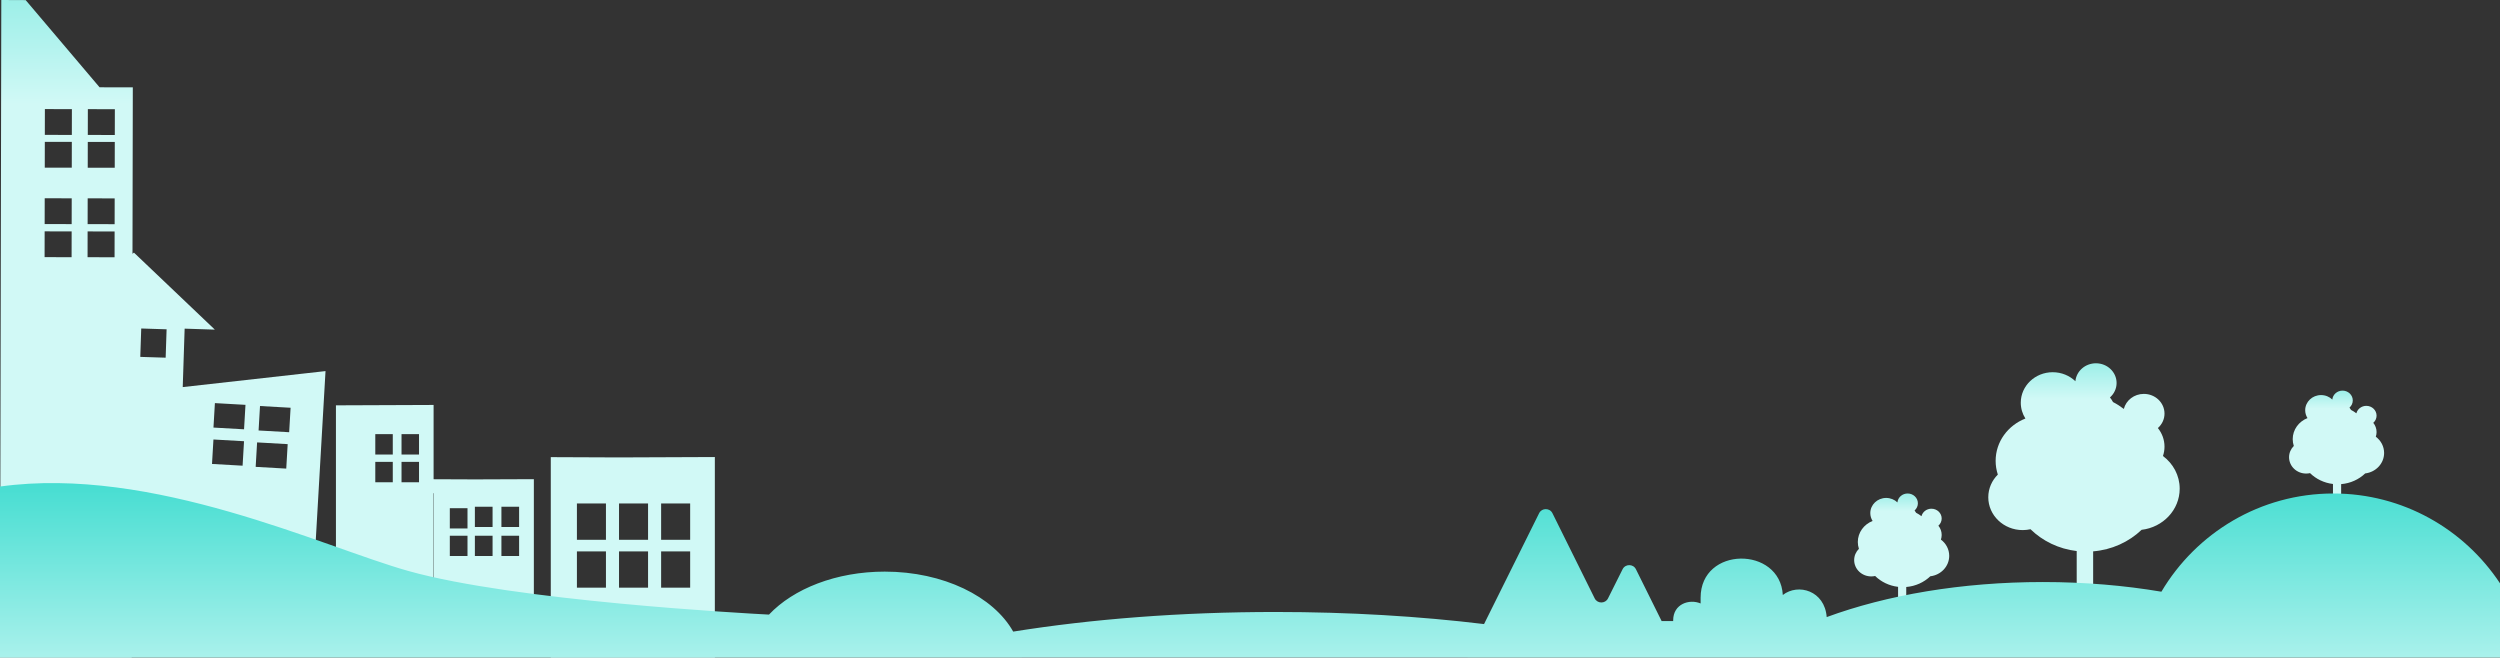 <?xml version="1.0" encoding="UTF-8"?>
<svg width="1920px" height="505px" viewBox="0 0 1920 505" version="1.1" xmlns="http://www.w3.org/2000/svg" xmlns:xlink="http://www.w3.org/1999/xlink">
    <rect x="0" y="0" width="1920" height="505" fill="#333333" stroke="none"/>
    <!-- Generator: Sketch 53 (72520) - https://sketchapp.com -->
    <title>Environment</title>
    <desc>Created with Sketch.</desc>
    <defs>
        <linearGradient x1="44.173%" y1="15.64%" x2="44.173%" y2="-43.392%" id="linearGradient-1">
            <stop stop-color="#D1F9F6" offset="0%"></stop>
            <stop stop-color="#0CD2C2" offset="100%"></stop>
        </linearGradient>
        <linearGradient x1="44.173%" y1="15.64%" x2="44.173%" y2="-43.392%" id="linearGradient-2">
            <stop stop-color="#D1F9F6" offset="0%"></stop>
            <stop stop-color="#0CD2C2" offset="100%"></stop>
        </linearGradient>
        <linearGradient x1="44.173%" y1="15.64%" x2="44.173%" y2="-43.392%" id="linearGradient-3">
            <stop stop-color="#D1F9F6" offset="0%"></stop>
            <stop stop-color="#0CD2C2" offset="100%"></stop>
        </linearGradient>
        <linearGradient x1="44.173%" y1="136.545%" x2="44.173%" y2="-43.392%" id="linearGradient-4">
            <stop stop-color="#D1F9F6" offset="0%"></stop>
            <stop stop-color="#0CD2C2" offset="100%"></stop>
        </linearGradient>
    </defs>
    <g id="HD_Desktop" stroke="none" stroke-width="1" fill="none" fill-rule="evenodd">
        <g id="VW_HD_Desktop_About" transform="translate(0, -325)">
            <g id="Hero_Module">
                <g id="Environment" transform="translate(-0, 325)">
                    <path d="M136.814,411.951 L135.152,463 L101.225,461.907 L101.14,505 L0.011,505 L0.317,348.946 L0.44,286.599 L0.871,67.214 L0.871,66.925 L1.003,1.32811984e-10 L19.721,0.085 L76.473,67.041 L102,67.081 L101.75,194.929 L102.862,194 L165,253.149 L141.803,252.403 L140.341,297.281 L250,285 L242.324,418 L136.814,411.951 Z M163.941,328.377 L187.432,329.706 L188.529,310.917 L165.04,309.588 L163.941,328.377 Z M162.824,356.318 L186.313,357.647 L187.412,338.859 L163.922,337.529 L162.824,356.318 Z M199.685,311.824 L198.588,330.611 L222.079,331.941 L223.176,313.152 L199.685,311.824 Z M196.353,358.552 L219.844,359.882 L220.941,341.094 L197.45,339.765 L196.353,358.552 Z M34.429,103.587 L55.171,103.619 L55.212,83.81 L34.468,83.778 L34.429,103.587 Z M34.38,128.751 L55.122,128.787 L55.161,108.978 L34.42,108.946 L34.38,128.751 Z M34.295,172.084 L55.038,172.115 L55.076,152.307 L34.334,152.275 L34.295,172.084 Z M34.246,197.49 L54.986,197.523 L55.025,177.713 L34.286,177.683 L34.246,197.49 Z M67.431,103.637 L88.169,103.67 L88.208,83.862 L67.469,83.828 L67.431,103.637 Z M67.38,128.803 L88.12,128.835 L88.158,109.026 L67.42,108.996 L67.38,128.803 Z M67.297,172.136 L88.037,172.167 L88.072,152.36 L67.334,152.327 L67.297,172.136 Z M67.247,197.542 L87.985,197.575 L88.024,177.765 L67.284,177.735 L67.247,197.542 Z M107.737,274.086 L127.223,274.7 L127.947,252.899 L108.465,252.283 L107.737,274.086 Z M359.044,405.864 L359.044,390.273 L345.456,390.273 L345.456,405.864 L359.044,405.864 Z M359.044,427.023 L359.044,411.432 L345.456,411.432 L345.456,427.023 L359.044,427.023 Z M398.676,404.75 L398.676,389.159 L385.088,389.159 L385.088,404.75 L398.676,404.75 Z M398.676,427.023 L398.676,411.432 L385.088,411.432 L385.088,427.023 L398.676,427.023 Z M378.294,404.75 L378.294,389.159 L364.706,389.159 L364.706,404.75 L378.294,404.75 Z M378.294,427.023 L378.294,411.432 L364.706,411.432 L364.706,427.023 L378.294,427.023 Z M364.924,368.179 L410,368 L410,465.95 L381.549,465.95 L381.549,466 L333,466 L333,368.05 L364.924,368.179 Z M549,505 L423,505 L423,351.085 L475.24,351.302 L549,351 L549,505 Z M465.372,414.547 L465.372,386.676 L443.071,386.676 L443.071,414.547 L465.372,414.547 Z M465.372,451.338 L465.372,423.466 L443.071,423.466 L443.071,451.338 L465.372,451.338 Z M530.044,414.547 L530.044,386.676 L507.743,386.676 L507.743,414.547 L530.044,414.547 Z M530.044,451.338 L530.044,423.466 L507.743,423.466 L507.743,451.338 L530.044,451.338 Z M497.708,414.547 L497.708,386.676 L475.407,386.676 L475.407,414.547 L497.708,414.547 Z M497.708,451.338 L497.708,423.466 L475.407,423.466 L475.407,451.338 L497.708,451.338 Z M301.657,349.107 L301.657,333.416 L288.224,333.416 L288.224,349.107 L301.657,349.107 Z M301.657,370.403 L301.657,354.711 L288.224,354.711 L288.224,370.403 L301.657,370.403 Z M321.806,370.403 L321.806,354.711 L308.373,354.711 L308.373,370.403 L321.806,370.403 Z M321.806,349.107 L321.806,333.416 L308.373,333.416 L308.373,349.107 L321.806,349.107 Z M258,311.3 L333,311 L333,378.798 L332.72,378.798 L332.72,478 L303.685,478 L303.685,477.865 L258,477.865 L258,311.3 Z" id="Combined-Shape" fill="url(#linearGradient-1)"></path>
                    <g id="Foreground" transform="translate(-0, 279)">
                        <path d="M1666.666,85.472 C1667.758,82.153 1668.355,78.615 1668.355,74.946 C1668.355,60.251 1658.901,47.675 1645.49,42.433 C1647.747,38.889 1649.044,34.73 1649.044,30.28 C1649.044,17.344 1638.064,6.86 1624.516,6.86 C1617.706,6.86 1611.543,9.512 1607.099,13.79 C1606.382,6.065 1599.597,0 1591.311,0 C1582.552,0 1575.456,6.78 1575.456,15.139 C1575.456,19.53 1577.427,23.473 1580.552,26.238 C1579.656,27.346 1578.875,28.54 1578.197,29.79 C1575.251,31.303 1572.476,33.073 1569.9,35.071 C1568.217,28.438 1561.978,23.509 1554.515,23.509 C1545.756,23.509 1538.66,30.283 1538.66,38.648 C1538.66,43.037 1540.629,46.976 1543.754,49.742 C1540.562,53.698 1538.66,58.649 1538.66,64.03 C1538.66,66.537 1539.083,68.945 1539.85,71.211 C1532.035,77.035 1527,86.106 1527,96.311 C1527,112.569 1539.772,125.971 1556.254,127.899 C1565.957,137.167 1578.979,143.248 1593.462,144.44 L1593.462,175 L1606.091,175 L1606.091,144.21 C1619.927,142.578 1632.312,136.491 1641.579,127.442 C1643.505,127.877 1645.518,128.109 1647.591,128.109 C1662.174,128.109 1674,116.819 1674,102.897 C1674,96.139 1671.205,90.002 1666.666,85.472" id="Fill-28" fill="url(#linearGradient-2)" transform="translate(1600.5, 87.5) scale(-1, 1) translate(-1600.5, -87.5) "></path>
                        <path d="M1493.358,142.492 C1493.9,140.842 1494.197,139.083 1494.197,137.259 C1494.197,129.953 1489.502,123.701 1482.842,121.095 C1483.963,119.333 1484.607,117.266 1484.607,115.054 C1484.607,108.623 1479.154,103.41 1472.427,103.41 C1469.045,103.41 1465.984,104.729 1463.777,106.855 C1463.421,103.015 1460.052,100 1455.937,100 C1451.587,100 1448.063,103.371 1448.063,107.526 C1448.063,109.709 1449.042,111.669 1450.594,113.044 C1450.149,113.595 1449.761,114.189 1449.425,114.81 C1447.962,115.562 1446.583,116.442 1445.304,117.435 C1444.468,114.138 1441.37,111.687 1437.664,111.687 C1433.314,111.687 1429.79,115.055 1429.79,119.213 C1429.79,121.395 1430.768,123.354 1432.32,124.729 C1430.735,126.696 1429.79,129.157 1429.79,131.832 C1429.79,133.079 1430,134.275 1430.381,135.402 C1426.5,138.298 1424,142.807 1424,147.88 C1424,155.963 1430.343,162.625 1438.528,163.584 C1443.346,168.191 1449.812,171.215 1457.005,171.807 L1457.005,187 L1463.276,187 L1463.276,171.693 C1470.147,170.882 1476.298,167.855 1480.9,163.357 C1481.856,163.573 1482.856,163.689 1483.885,163.689 C1491.127,163.689 1497,158.076 1497,151.154 C1497,147.795 1495.612,144.744 1493.358,142.492" id="Fill-28" fill="url(#linearGradient-3)" transform="translate(1460.5, 143.5) scale(-1, 1) translate(-1460.5, -143.5) "></path>
                        <path d="M1827.358,63.492 C1827.9,61.842 1828.197,60.083 1828.197,58.259 C1828.197,50.953 1823.502,44.701 1816.842,42.095 C1817.963,40.333 1818.607,38.266 1818.607,36.054 C1818.607,29.623 1813.154,24.41 1806.427,24.41 C1803.045,24.41 1799.984,25.729 1797.777,27.855 C1797.421,24.015 1794.052,21 1789.937,21 C1785.587,21 1782.063,24.371 1782.063,28.526 C1782.063,30.709 1783.042,32.669 1784.594,34.044 C1784.149,34.595 1783.761,35.189 1783.425,35.81 C1781.962,36.562 1780.583,37.442 1779.304,38.435 C1778.468,35.138 1775.37,32.687 1771.664,32.687 C1767.314,32.687 1763.79,36.055 1763.79,40.213 C1763.79,42.395 1764.768,44.354 1766.32,45.729 C1764.735,47.696 1763.79,50.157 1763.79,52.832 C1763.79,54.079 1764,55.275 1764.381,56.402 C1760.5,59.298 1758,63.807 1758,68.88 C1758,76.963 1764.343,83.625 1772.528,84.584 C1777.346,89.191 1783.812,92.215 1791.005,92.807 L1791.005,108 L1797.276,108 L1797.276,92.693 C1804.147,91.882 1810.298,88.855 1814.9,84.357 C1815.856,84.573 1816.856,84.689 1817.885,84.689 C1825.127,84.689 1831,79.076 1831,72.154 C1831,68.795 1829.612,65.744 1827.358,63.492" id="Fill-28" fill="url(#linearGradient-3)" transform="translate(1794.5, 64.5) scale(-1, 1) translate(-1794.5, -64.5) "></path>
                        <path d="M399,226 L-3.18323146e-12,226 L-3.18323146e-12,94.662 C117.366,78.427 247.752,140.998 313.581,159.502 C395.26,182.461 572.912,192.096 590.578,193.008 C609.324,173.158 642.145,160 679.5,160 C724.551,160 763.007,179.138 778.133,206.072 C838.177,196.453 906.758,191 979.586,191 C1036.212,191 1090.272,194.297 1139.746,200.285 L1182.042,115.155 C1184.128,110.948 1190.198,110.948 1192.284,115.155 L1224.717,180.548 C1226.803,184.754 1232.873,184.754 1234.959,180.548 L1246.15,158.176 C1248.236,153.97 1254.305,153.97 1256.392,158.176 L1276.143,198 L1285,198 L1285,197.391 C1285,184.856 1297.39,180.759 1306.071,184.455 L1306.071,180.036 C1306.071,140.343 1367.094,140.343 1369.201,177.946 C1381.04,168.748 1401.38,174.645 1402.909,194.921 C1448.784,178.045 1506.383,168 1568.926,168 C1600.859,168 1631.502,170.619 1659.954,175.428 C1686.732,130.262 1735.846,100 1792,100 C1845.435,100 1892.495,127.402 1920,168.973 L1920,226 L1721,226 L1189,226 L1127,226 C1127.008,225.979 1127.016,225.958 1127.024,225.938 L784.685,225.938 C784.688,225.958 784.69,225.979 784.693,226 L399,226 Z" id="Combined-Shape" fill="url(#linearGradient-4)"></path>
                    </g>
                </g>
            </g>
        </g>
    </g>
</svg>